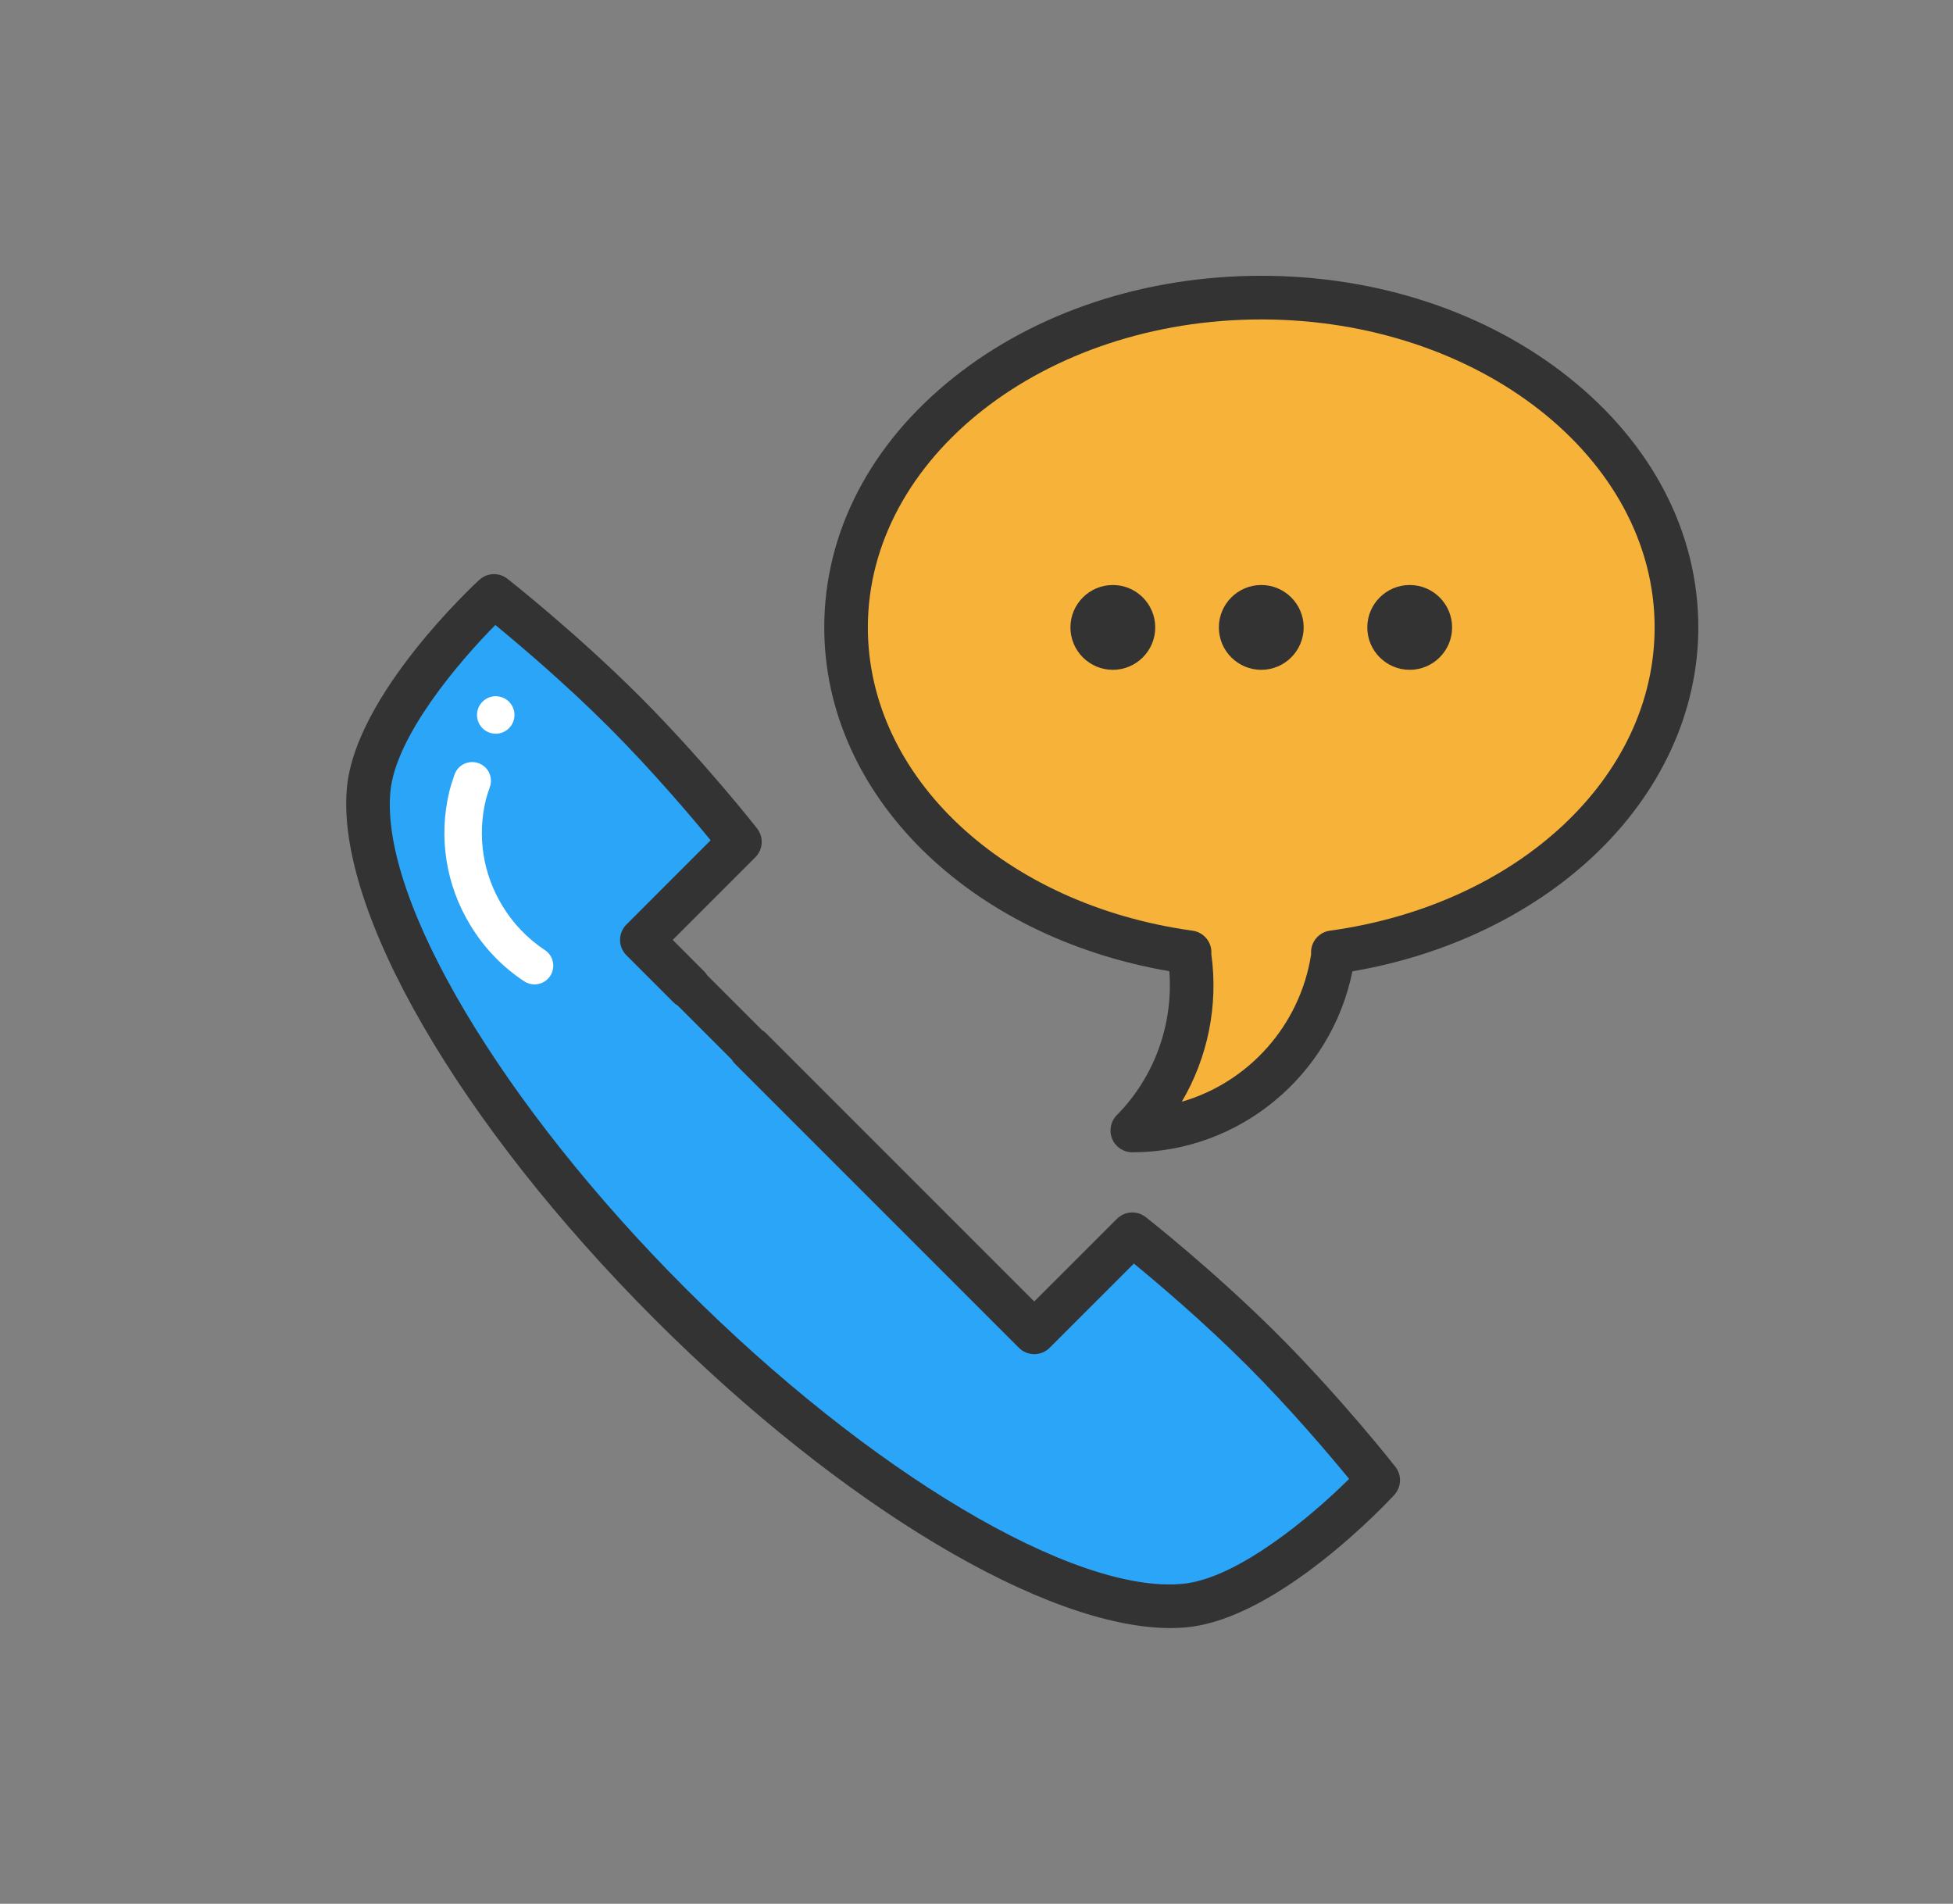 <?xml version="1.0" encoding="iso-8859-1"?>
<!-- Generator: Adobe Illustrator 21.0.2, SVG Export Plug-In . SVG Version: 6.00 Build 0)  -->
<svg version="1.1" id="Layer_1" xmlns="http://www.w3.org/2000/svg" xmlns:xlink="http://www.w3.org/1999/xlink" x="0px" y="0px"
	 viewBox="96.777 164.548 92.445 90.106" style="enable-background:new 96.777 164.548 92.445 90.106;" xml:space="preserve">
<rect x="96.777" y="164.548" width="92.445" height="90.106" fill="#808080" stroke="none"/>
<g>
	<path style="fill:#F7B239;" d="M176.133,194.243c0-8.62-8.8-15.609-19.654-15.609c-10.855,0-19.654,6.988-19.654,15.609
		c0,7.701,7.023,14.099,16.261,15.376h-0.028c0.485,2.977-0.41,6.139-2.684,8.436c4.881,0,8.91-3.676,9.522-8.435h-0.028
		C169.107,208.344,176.133,201.945,176.133,194.243z"/>
	<path style="fill:#2BA5F7;" d="M156.535,228.444c-2.975-2.974-6.16-5.478-6.16-5.478l-4.642,4.642l-18.573-18.573l4.642-4.642
		c0,0-2.504-3.186-5.478-6.16c-2.975-2.974-6.16-5.478-6.16-5.478s-5.562,5.117-5.936,9.175c-0.5,5.432,5.249,15.308,14.277,24.336
		c9.027,9.027,18.904,14.777,24.335,14.277c4.058-0.374,9.175-5.936,9.175-5.936S159.51,231.418,156.535,228.444z"/>
	<path style="fill:#333333;" d="M171.018,182.397c-3.894-3.093-9.057-4.796-14.539-4.796c-5.482,0-10.645,1.703-14.539,4.796
		c-3.964,3.148-6.147,7.355-6.147,11.845c0,7.904,6.82,14.643,16.334,16.272c0.194,2.515-0.708,5.018-2.486,6.813
		c-0.293,0.296-0.38,0.739-0.219,1.124s0.536,0.635,0.953,0.635c5.068,0,9.417-3.631,10.419-8.566
		c4.406-0.752,8.422-2.663,11.378-5.426c3.221-3.012,4.995-6.866,4.995-10.852C177.165,189.752,174.982,185.545,171.018,182.397z
		 M159.727,208.597c-0.538,0.074-0.926,0.552-0.889,1.093c0.001,0.008,0.001,0.016,0.002,0.024c-0.525,3.38-2.977,6.07-6.123,6.978
		c1.226-2.08,1.736-4.548,1.398-6.988c0-0.005,0.001-0.01,0.001-0.014c0.037-0.541-0.351-1.019-0.889-1.093
		c-8.906-1.231-15.37-7.267-15.37-14.354c0-8.037,8.353-14.576,18.621-14.576s18.621,6.539,18.621,14.576
		C175.1,201.33,168.635,207.367,159.727,208.597z"/>
	<path style="fill:#333333;" d="M149.453,192.236c-1.106,0-2.007,0.9-2.007,2.007c0,1.106,0.9,2.007,2.007,2.007
		c1.106,0,2.007-0.9,2.007-2.007C151.46,193.136,150.56,192.236,149.453,192.236z"/>
	<path style="fill:#333333;" d="M163.505,192.236c-1.106,0-2.007,0.9-2.007,2.007c0,1.106,0.9,2.007,2.007,2.007
		c1.106,0,2.007-0.9,2.007-2.007C165.512,193.136,164.612,192.236,163.505,192.236z"/>
	<path style="fill:#333333;" d="M156.479,192.236c-1.106,0-2.007,0.9-2.007,2.007c0,1.106,0.9,2.007,2.007,2.007
		c1.106,0,2.007-0.9,2.007-2.007C158.486,193.136,157.586,192.236,156.479,192.236z"/>
	<path style="fill:#333333;" d="M162.825,233.967c-0.104-0.133-2.576-3.269-5.56-6.252c-2.984-2.985-6.12-5.458-6.252-5.56
		c-0.41-0.324-0.998-0.289-1.368,0.081l-3.913,3.911l-12.701-12.701c-0.057-0.057-0.121-0.107-0.188-0.147l-2.584-2.584
		c-0.04-0.066-0.09-0.13-0.148-0.188l-1.492-1.494l3.911-3.911c0.37-0.37,0.405-0.957,0.081-1.367
		c-0.104-0.133-2.576-3.269-5.56-6.252s-6.12-5.456-6.252-5.56c-0.397-0.314-0.964-0.291-1.336,0.051
		c-0.239,0.22-5.86,5.436-6.265,9.84c-0.535,5.798,5.322,15.909,14.575,25.16c8.861,8.861,18.511,14.609,24.404,14.609
		c0.259,0,0.511-0.011,0.756-0.034c4.404-0.406,9.62-6.026,9.84-6.265C163.116,234.93,163.139,234.364,162.825,233.967z
		 M152.744,239.512c-5.139,0.476-14.806-5.275-23.51-13.979c-8.704-8.704-14.452-18.371-13.979-23.51
		c0.241-2.63,3.246-6.156,4.969-7.894c1.094,0.898,3.295,2.758,5.37,4.833c2.066,2.066,3.921,4.26,4.821,5.356l-3.985,3.986
		c-0.404,0.402-0.404,1.056,0,1.459l2.223,2.223c0.065,0.065,0.135,0.119,0.211,0.161l2.545,2.545
		c0.044,0.076,0.099,0.149,0.164,0.214l13.431,13.431c0.193,0.194,0.455,0.302,0.729,0.302c0.274,0,0.536-0.109,0.73-0.302
		l3.986-3.985c1.096,0.9,3.289,2.754,5.356,4.822c2.075,2.074,3.935,4.275,4.833,5.369
		C158.899,236.267,155.374,239.27,152.744,239.512z"/>
	<path style="fill:#FFFFFF;" d="M122.54,211.01c-0.284,0.174-0.655,0.179-0.951-0.017c-1.033-0.683-1.888-1.572-2.541-2.642
		c-1.172-1.921-1.526-4.183-0.996-6.369c0.046-0.19,0.127-0.45,0.239-0.772c0.162-0.462,0.667-0.706,1.13-0.544
		c0.462,0.162,0.706,0.667,0.544,1.13c-0.091,0.26-0.158,0.474-0.19,0.604c-0.418,1.726-0.139,3.511,0.787,5.028
		c0.516,0.846,1.191,1.548,2.005,2.086c0.409,0.27,0.521,0.82,0.251,1.229C122.743,210.855,122.647,210.944,122.54,211.01
		L122.54,211.01z M122.54,211.01 M119.486,198.849c-0.255-0.418-0.123-0.964,0.295-1.219c0.418-0.255,0.964-0.123,1.219,0.295
		c0.255,0.418,0.123,0.964-0.295,1.219C120.286,199.4,119.741,199.267,119.486,198.849L119.486,198.849z M119.84,199.43"/>
</g>
</svg>
